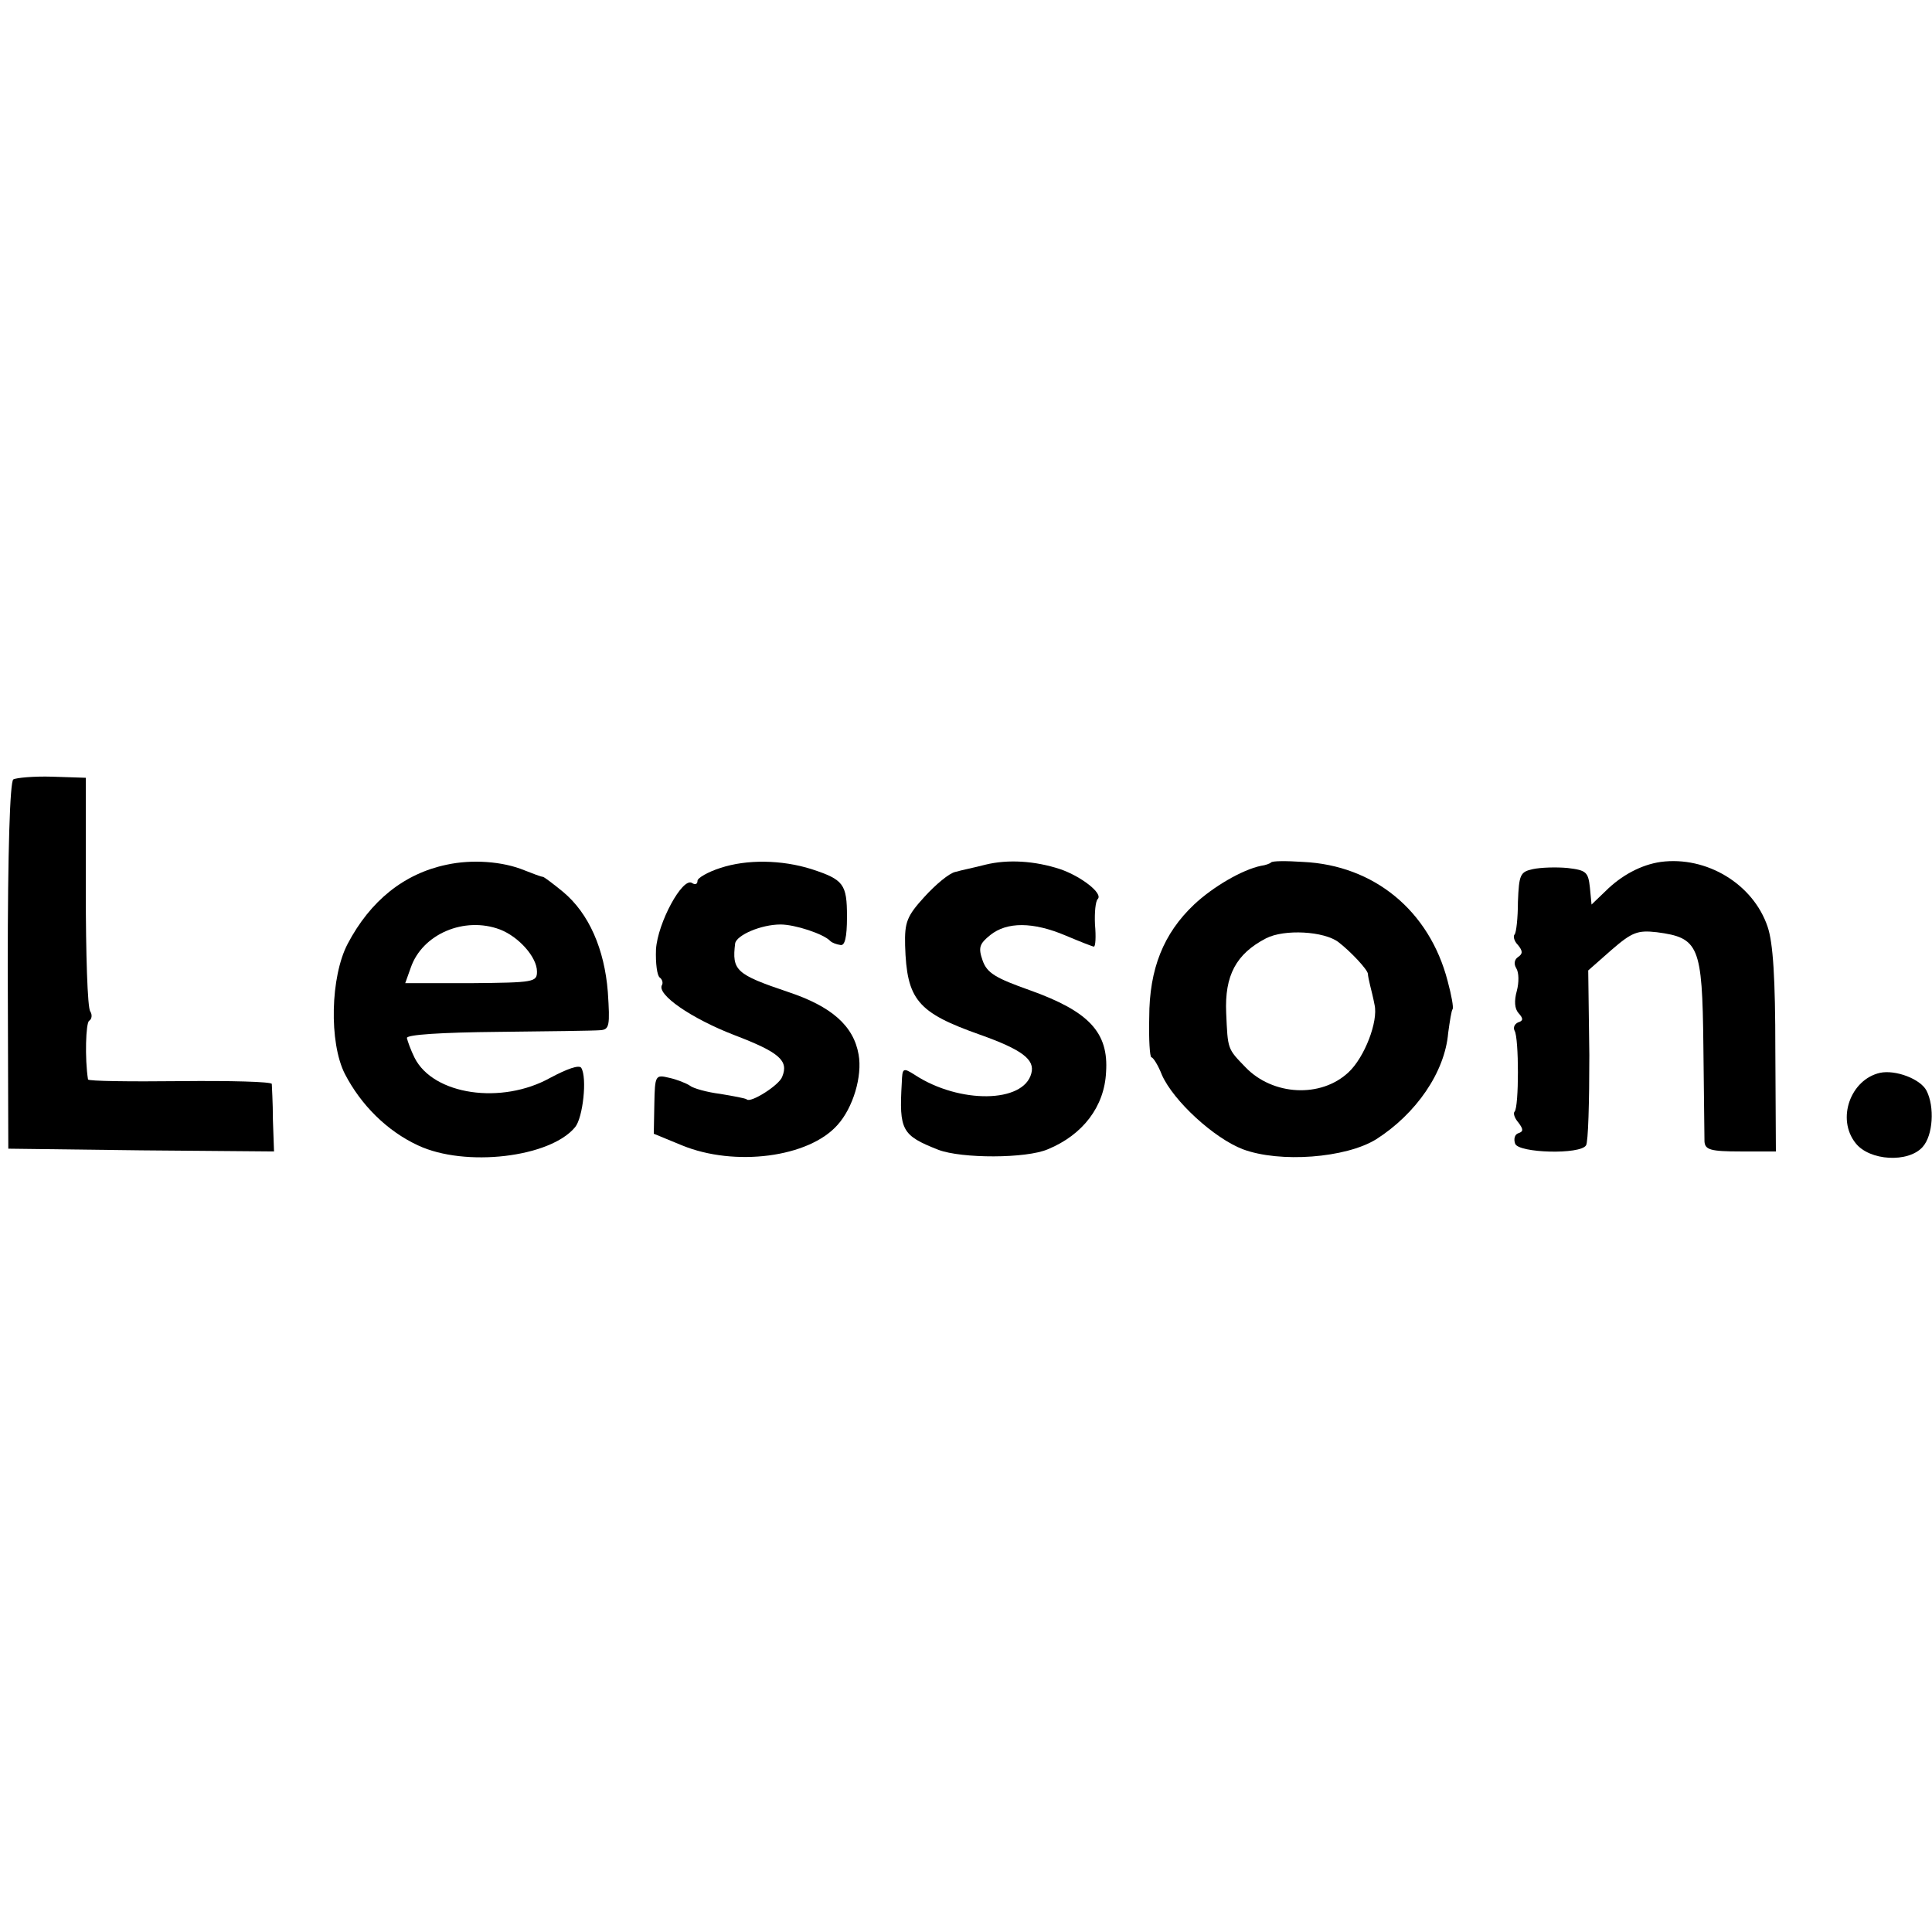 <?xml version="1.0" standalone="no"?>
<!DOCTYPE svg PUBLIC "-//W3C//DTD SVG 20010904//EN"
 "http://www.w3.org/TR/2001/REC-SVG-20010904/DTD/svg10.dtd">
<svg version="1.0" xmlns="http://www.w3.org/2000/svg"
 width="349pt" height="349pt" viewBox="0 0 349 349"
 preserveAspectRatio="xMidYMid meet">
<g transform="translate(0,349) scale(0.1,-0.1)"
fill="#000000" stroke="none">
<path d="M24 2082 c-6 -5 -10 -129 -10 -337 l1 -330 240 -3 240 -2 -2 57 c0
32 -2 61 -2 65 -1 4 -75 6 -166 5 -91 -1 -165 0 -166 3 -6 38 -4 102 2 106 5
3 6 11 2 17 -5 7 -8 104 -8 217 l0 205 -61 2 c-33 1 -65 -2 -70 -5z"/>
<path d="M807 1928 c-77 -16 -138 -65 -179 -143 -31 -59 -34 -178 -5 -235 29
-56 76 -103 132 -129 85 -40 239 -22 284 33 14 17 22 89 11 107 -4 6 -26 -2
-56 -18 -88 -49 -211 -31 -245 36 -7 14 -13 31 -14 36 0 6 62 10 165 11 91 1
173 2 184 3 17 1 18 8 14 69 -6 77 -34 142 -81 181 -17 14 -33 26 -36 27 -3 0
-19 6 -34 12 -39 16 -94 20 -140 10z m96 -117 c34 -13 67 -50 67 -76 0 -19 -5
-20 -119 -21 l-119 0 10 28 c21 61 97 93 161 69z"/>
<path d="M1301 1922 c-22 -7 -41 -18 -41 -23 0 -6 -4 -8 -10 -4 -17 11 -62
-72 -65 -120 -1 -25 2 -48 7 -51 4 -3 6 -9 4 -13 -11 -17 53 -61 131 -91 81
-31 98 -46 86 -75 -5 -15 -57 -48 -64 -41 -2 2 -24 6 -48 10 -24 3 -49 10 -55
15 -6 4 -23 11 -37 14 -25 6 -26 5 -27 -47 l-1 -54 51 -21 c95 -39 229 -22
281 37 28 31 45 88 38 127 -9 52 -49 87 -127 113 -95 32 -102 39 -96 88 3 15
47 34 82 34 26 0 78 -17 90 -30 3 -3 11 -6 18 -7 8 -2 12 13 12 51 0 59 -6 67
-64 86 -54 17 -117 18 -165 2z"/>
<path d="M1780 1928 c-19 -5 -44 -10 -54 -13 -11 -2 -36 -23 -56 -45 -32 -35
-36 -46 -35 -88 3 -98 22 -121 135 -161 76 -27 100 -45 93 -70 -14 -54 -130
-55 -210 -3 -22 14 -23 13 -24 -14 -5 -86 0 -95 66 -121 42 -16 159 -16 198 1
63 26 102 77 105 139 5 72 -31 110 -137 148 -62 22 -78 31 -86 54 -8 23 -6 30
14 46 30 24 77 24 136 -1 26 -11 49 -20 51 -20 3 0 4 18 2 40 -1 22 1 42 5 46
10 10 -30 41 -68 54 -46 15 -94 18 -135 8z"/>
<path d="M2296 1932 c-2 -2 -10 -5 -18 -6 -34 -7 -87 -38 -121 -70 -55 -52
-81 -116 -81 -204 -1 -39 1 -72 4 -72 3 0 12 -14 19 -32 21 -47 94 -114 146
-134 67 -25 186 -16 241 18 72 46 124 121 130 192 3 22 6 41 8 43 2 3 -2 25
-9 51 -33 127 -133 209 -261 215 -30 2 -56 2 -58 -1z m122 -144 c22 -17 52
-49 53 -57 0 -3 2 -13 4 -21 2 -8 6 -24 8 -35 7 -30 -18 -95 -47 -122 -50 -47
-137 -42 -186 9 -33 34 -32 32 -35 98 -3 68 18 107 72 135 33 17 105 13 131
-7z"/>
<path d="M3000 1933 c-35 -5 -71 -24 -100 -53 l-25 -24 -3 31 c-3 28 -7 31
-40 35 -21 2 -49 1 -63 -2 -23 -5 -25 -10 -27 -59 0 -29 -3 -56 -6 -59 -3 -3
-1 -12 6 -19 9 -11 9 -16 0 -22 -6 -4 -8 -12 -3 -20 5 -8 5 -26 1 -41 -5 -18
-4 -32 3 -40 9 -10 9 -14 -1 -17 -6 -3 -9 -9 -6 -15 8 -13 8 -138 0 -146 -3
-3 0 -12 7 -20 9 -12 9 -16 0 -19 -7 -2 -9 -11 -6 -19 6 -17 118 -20 128 -3 4
5 6 79 6 163 l-2 153 42 37 c37 32 47 36 82 32 76 -10 82 -24 84 -204 1 -86 2
-165 2 -174 1 -15 11 -18 65 -18 l64 0 -1 183 c0 129 -4 194 -14 223 -26 77
-110 128 -193 117z"/>
<path d="M3396 1552 c-53 -12 -79 -83 -44 -127 25 -32 95 -36 121 -7 19 21 22
73 7 102 -11 21 -56 38 -84 32z"/>
</g>
</svg>
